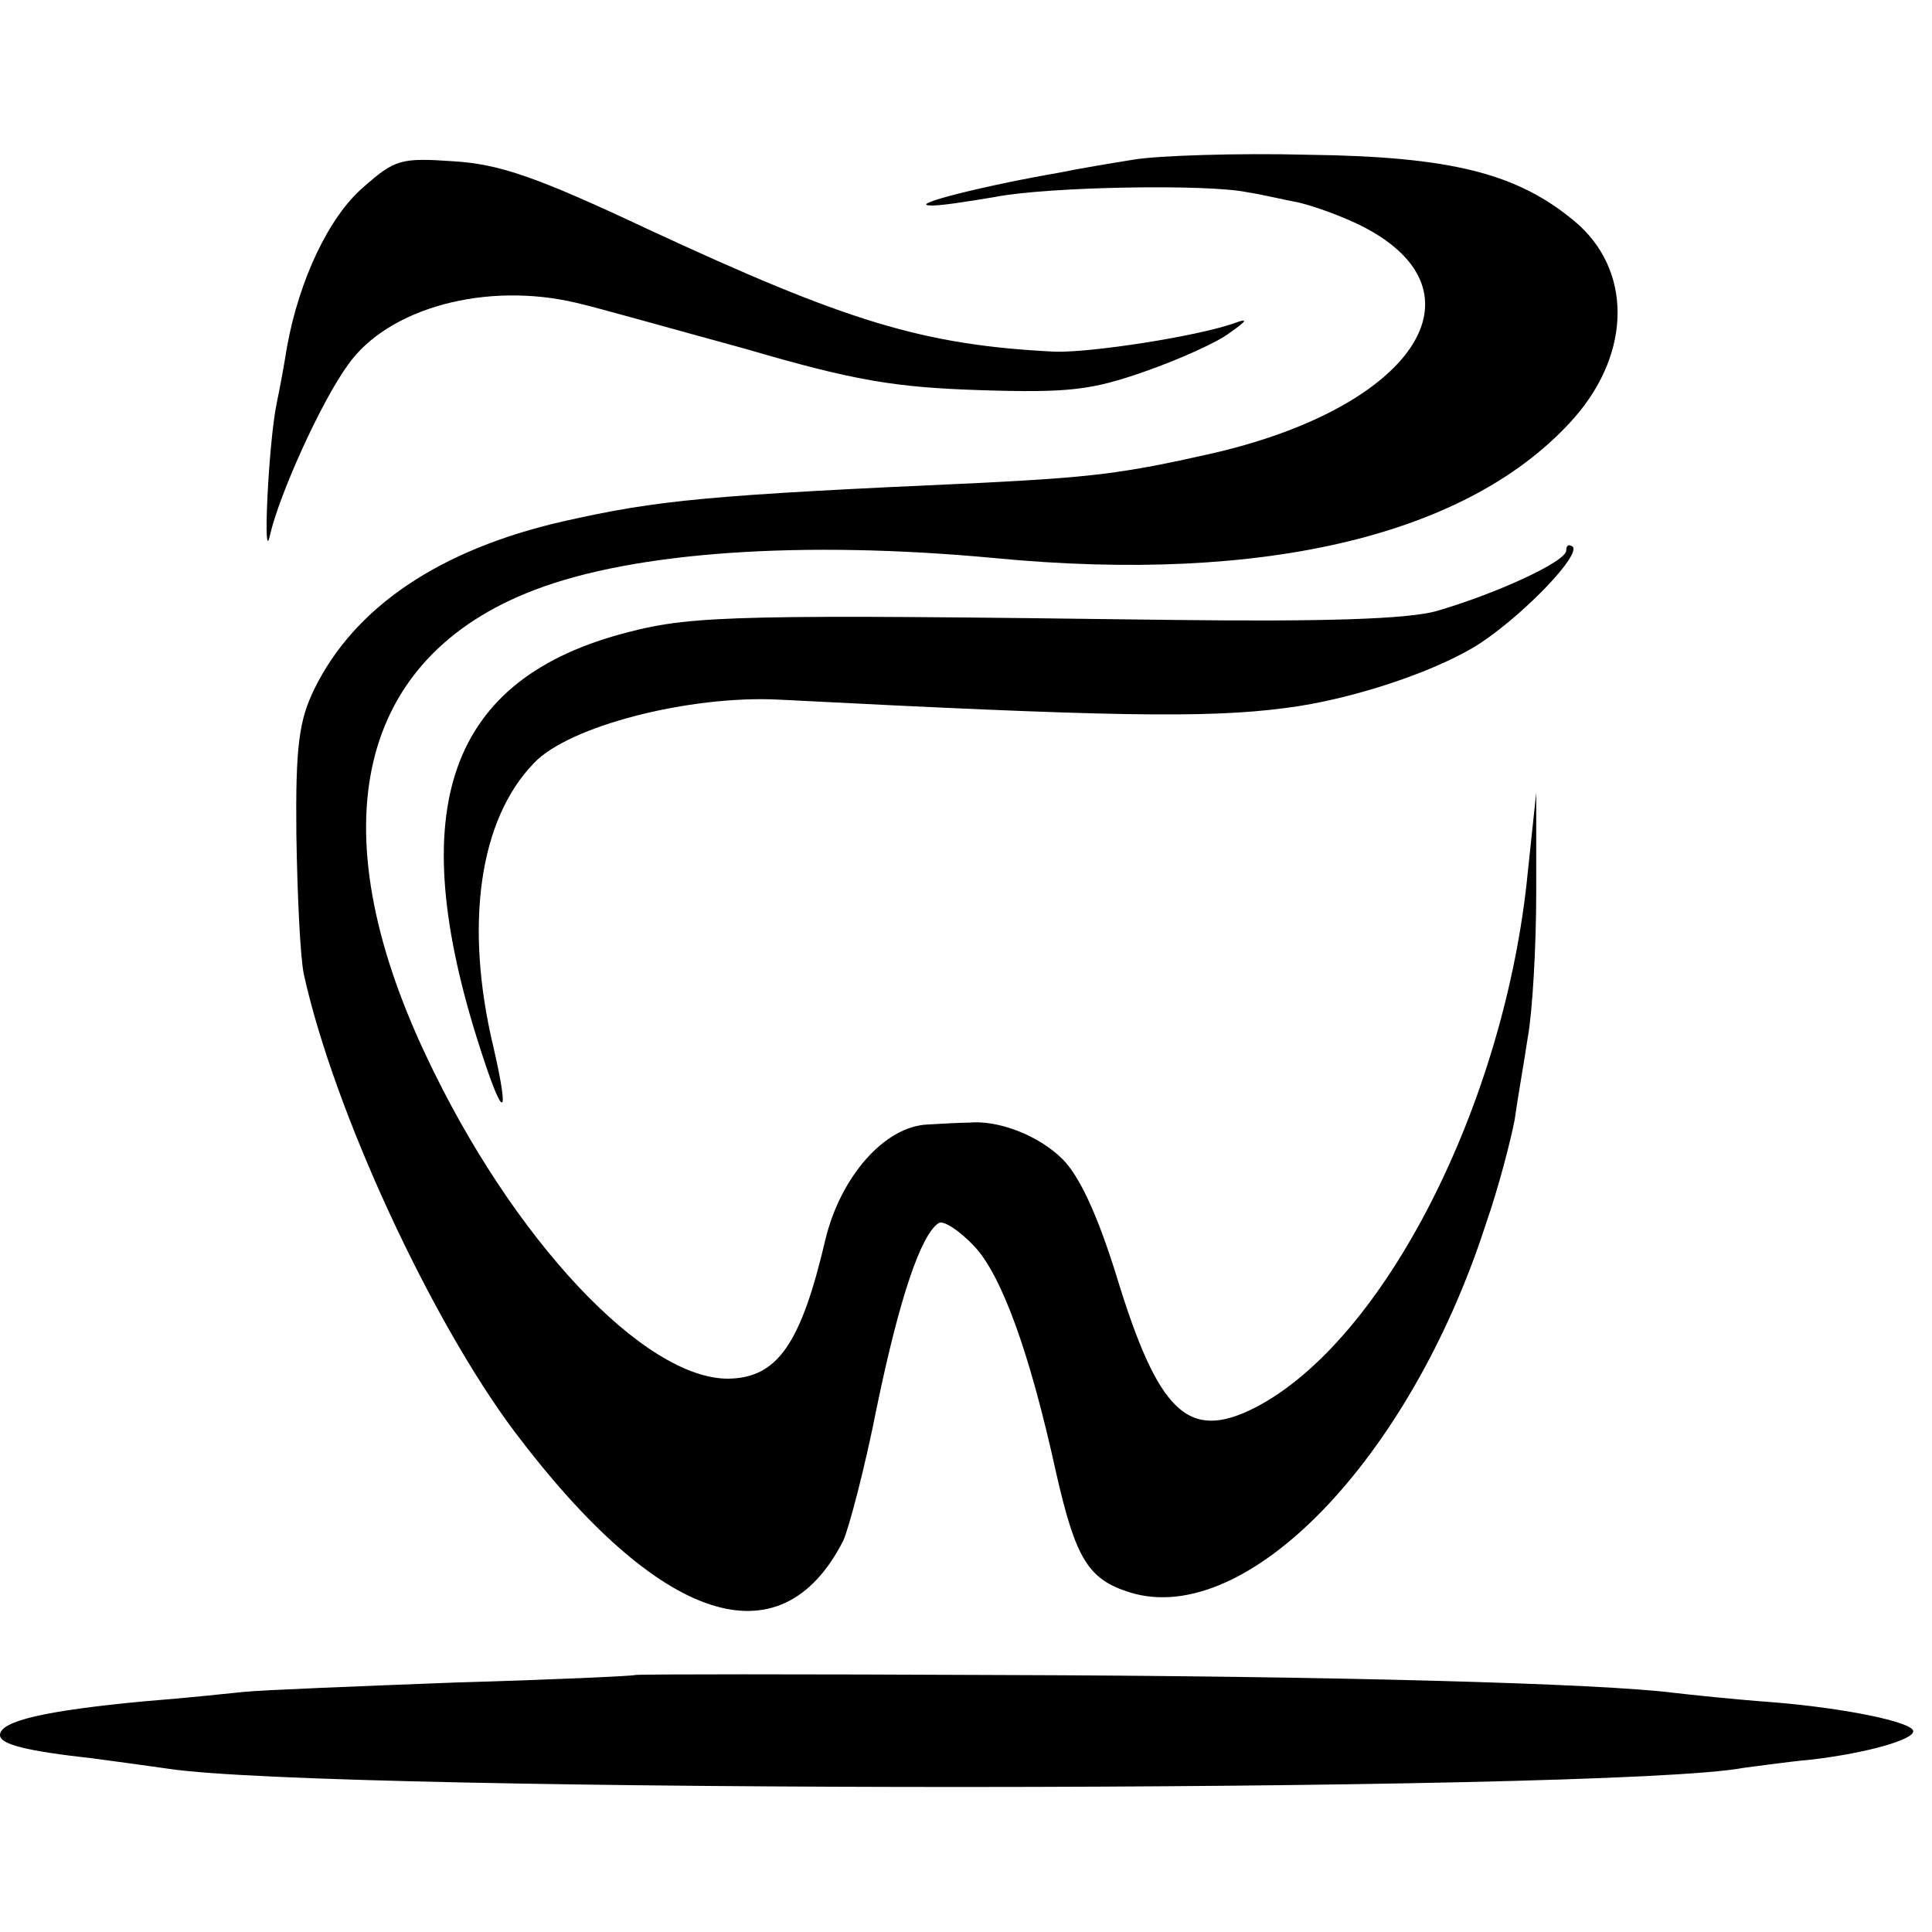 <?xml version="1.0" standalone="no"?>
<!DOCTYPE svg PUBLIC "-//W3C//DTD SVG 20010904//EN"
 "http://www.w3.org/TR/2001/REC-SVG-20010904/DTD/svg10.dtd">
<svg version="1.0" xmlns="http://www.w3.org/2000/svg"
 width="206pt" height="206pt" viewBox="0 0 206 206"
 preserveAspectRatio="xMidYMid meet">
<g transform="translate(0,206) scale(0.1,-0.1)"
fill="#000000" stroke="none">
<path d="M1210 1890 c-25 -4 -61 -10 -80 -14 -81 -14 -160 -34 -139 -35 9 -1
40 4 70 9 56 11 227 14 269 5 14 -2 39 -8 55 -11 17 -4 47 -15 67 -25 138 -70
55 -194 -162 -243 -93 -21 -127 -25 -247 -31 -289 -13 -341 -18 -443 -41 -131
-30 -222 -91 -265 -179 -16 -33 -20 -60 -19 -155 1 -63 4 -130 8 -149 32 -145
135 -368 225 -488 154 -204 283 -247 350 -116 6 13 23 77 36 143 24 116 47
184 66 196 5 3 22 -8 38 -25 29 -31 59 -113 87 -241 21 -92 34 -114 79 -128
124 -38 298 142 379 392 14 40 27 91 31 112 3 22 10 61 14 88 5 27 9 97 9 155
l0 106 -9 -85 c-24 -246 -153 -500 -291 -571 -71 -36 -103 -6 -148 142 -20 64
-39 105 -57 123 -25 25 -68 42 -100 39 -7 0 -27 -1 -44 -2 -46 -2 -93 -56
-109 -123 -26 -111 -51 -147 -103 -148 -90 -1 -231 149 -323 345 -115 244 -73
424 116 496 107 41 287 53 490 34 290 -28 509 25 619 150 61 70 61 158 0 209
-61 51 -131 69 -284 71 -77 2 -160 -1 -185 -5z"/>
<path d="M387 1860 c-36 -31 -68 -98 -81 -170 -3 -19 -8 -46 -11 -60 -9 -44
-15 -178 -7 -140 10 43 54 141 83 181 43 61 148 89 244 66 22 -5 103 -28 180
-49 116 -34 159 -41 250 -44 95 -3 119 0 176 20 37 13 77 31 90 41 20 14 20
16 4 10 -41 -14 -151 -31 -190 -30 -141 7 -222 32 -435 131 -117 55 -157 69
-206 72 -57 4 -63 2 -97 -28z"/>
<path d="M1670 1473 c0 -12 -77 -47 -140 -65 -32 -8 -115 -11 -280 -9 -459 6
-511 5 -580 -13 -192 -49 -241 -187 -158 -444 25 -78 32 -76 14 2 -31 130 -15
242 43 302 37 40 167 73 262 68 349 -18 455 -20 539 -9 73 9 167 41 211 71 47
32 104 92 96 101 -4 3 -7 2 -7 -4z"/>
<path d="M677 274 c-1 -1 -87 -5 -192 -8 -104 -4 -206 -8 -225 -10 -19 -2 -67
-7 -106 -10 -106 -10 -154 -21 -154 -36 0 -10 28 -17 100 -25 30 -4 66 -9 80
-11 172 -26 1537 -26 1679 1 9 1 42 6 74 9 58 7 107 21 107 30 0 10 -75 25
-150 31 -41 3 -88 8 -105 10 -78 10 -365 18 -718 19 -213 1 -389 1 -390 0z"/>
</g>
</svg>

